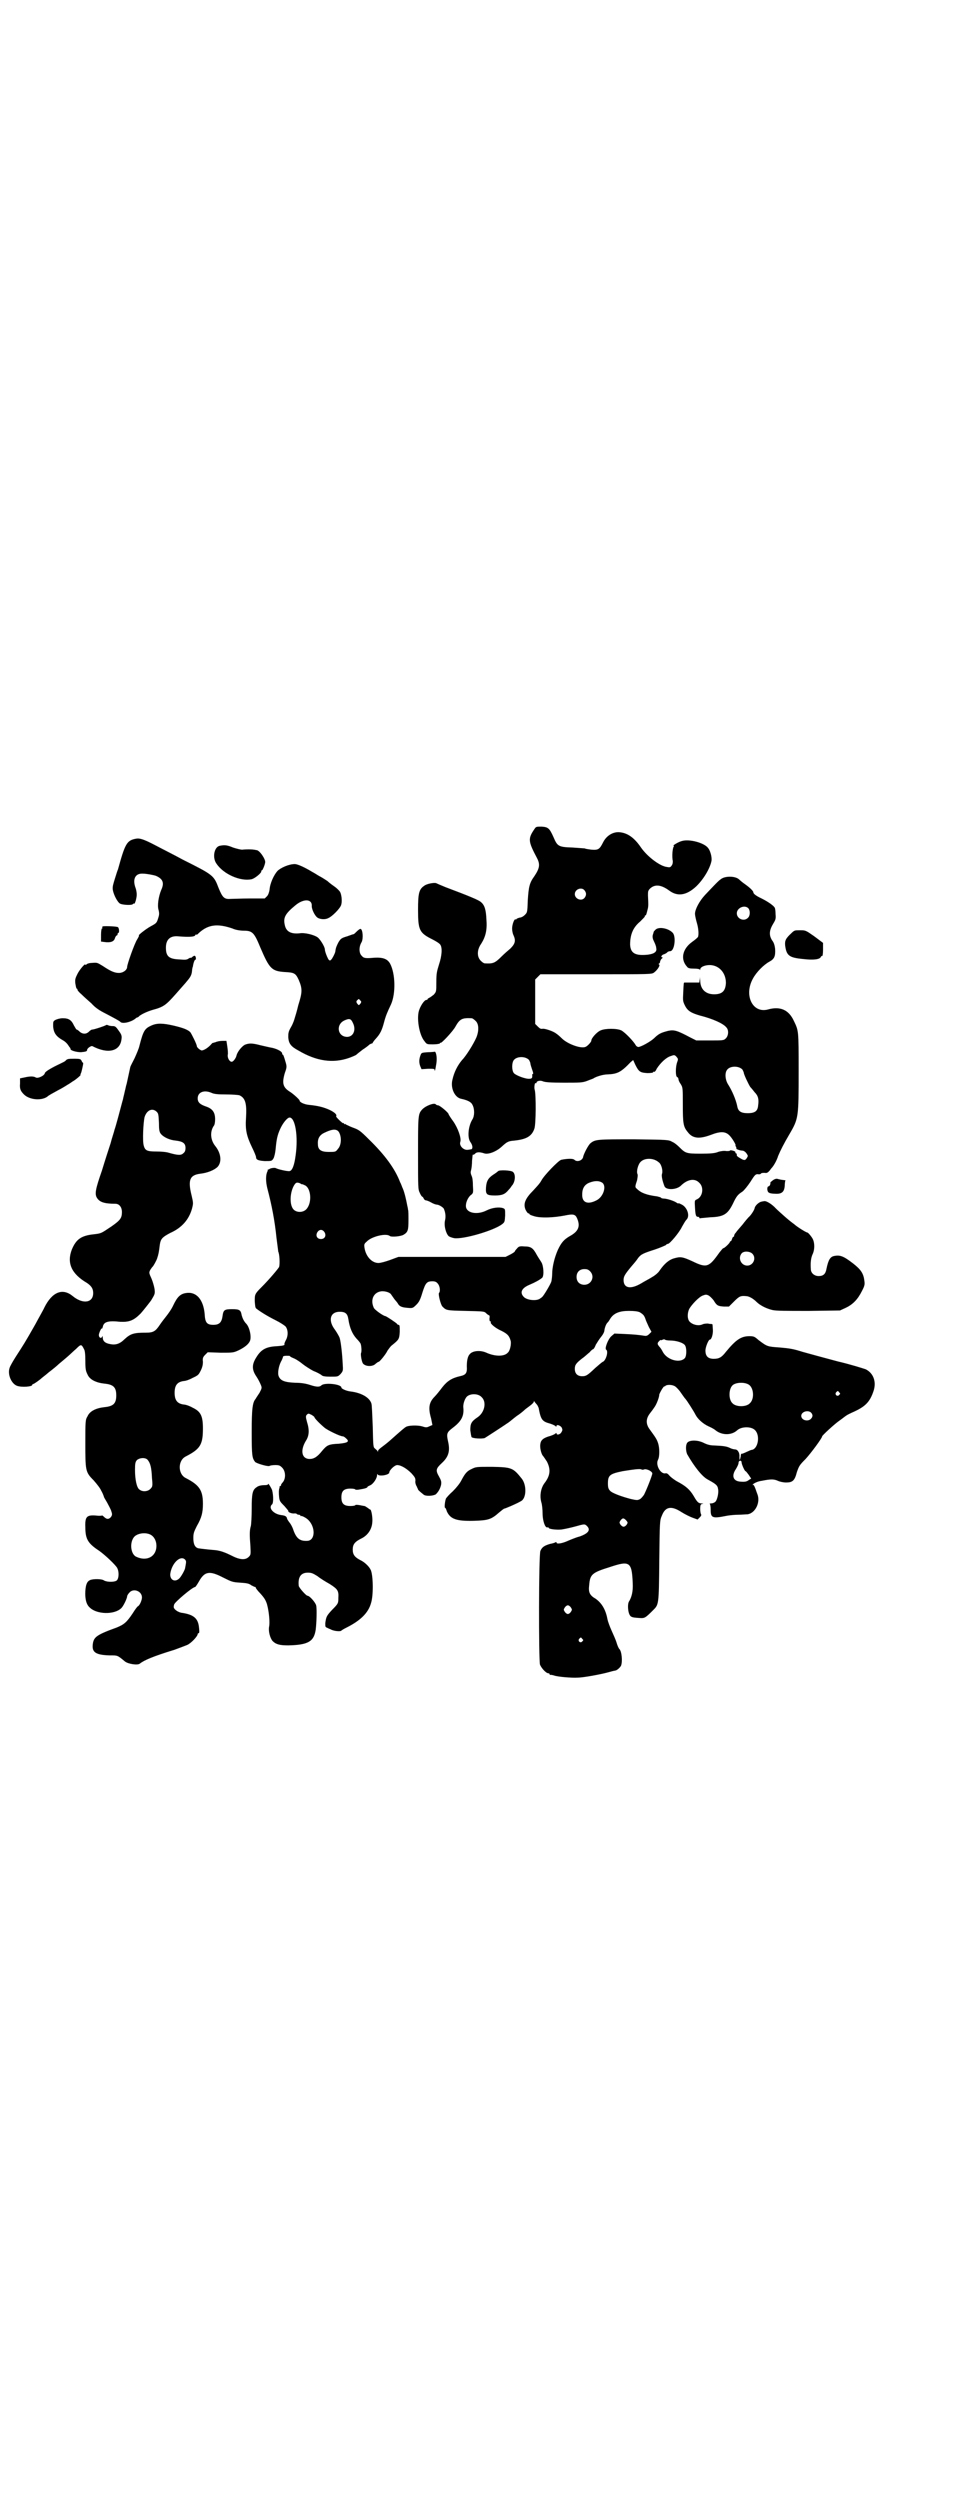 <?xml version="1.0" standalone="no"?>
<!DOCTYPE svg PUBLIC "-//W3C//DTD SVG 20010904//EN"
 "http://www.w3.org/TR/2001/REC-SVG-20010904/DTD/svg10.dtd">
<svg version="1.0" xmlns="http://www.w3.org/2000/svg"
 width="1108pt" height="2870pt" viewBox="0 0 1108 2870"
 preserveAspectRatio="xMidYMid meet">
<g transform="translate(0,2870) scale(0.5,-0.5)"
fill="#000000" stroke="none">
<path d="M1227 3836 c-15 -22 -14 -28 6 -66 8 -15 6 -24 -6 -42 -11 -15 -13
-24 -15 -55 -1 -28 -1 -28 -7 -34 -3 -3 -8 -6 -12 -6 -3 -1 -6 -2 -7 -3 0 -1
-1 -2 -2 -1 -3 2 -8 -12 -8 -21 0 -4 1 -11 3 -15 6 -13 4 -20 -7 -31 -6 -5
-15 -13 -20 -18 -16 -16 -20 -17 -39 -16 -2 0 -6 3 -9 6 -9 9 -9 25 1 39 10
16 14 31 12 56 -1 22 -4 33 -13 40 -4 4 -25 13 -81 34 -10 4 -19 8 -21 9 -4 2
-22 -1 -28 -6 -12 -8 -14 -18 -14 -55 0 -47 3 -53 33 -68 8 -4 16 -9 18 -12 5
-7 4 -25 -3 -46 -5 -16 -6 -21 -6 -40 0 -22 0 -22 -6 -29 -4 -3 -8 -6 -10 -7
-2 -1 -4 -2 -4 -3 0 -1 -1 -2 -3 -2 -4 0 -12 -11 -16 -22 -7 -17 -1 -58 12
-73 5 -7 6 -7 19 -7 8 0 14 1 16 2 1 2 2 2 2 2 0 -4 29 27 34 37 10 18 16 20
37 19 2 0 6 -3 9 -6 8 -7 8 -23 2 -38 -7 -16 -24 -43 -33 -52 -10 -12 -18 -27
-22 -45 -5 -19 5 -41 20 -44 14 -3 23 -7 26 -14 5 -9 5 -25 0 -33 -10 -16 -12
-42 -5 -52 6 -8 6 -16 2 -17 -2 0 -5 -1 -7 -1 -10 -2 -21 9 -18 18 3 8 -5 31
-16 47 -6 8 -11 16 -11 17 0 3 -20 20 -24 20 -2 0 -4 1 -5 2 -3 5 -24 -3 -32
-12 -9 -10 -9 -15 -9 -101 0 -79 0 -82 4 -90 2 -5 5 -9 6 -9 1 0 2 -2 3 -4 1
-2 3 -4 4 -4 2 0 8 -2 13 -5 5 -3 11 -5 13 -5 5 0 14 -6 16 -9 4 -9 5 -18 3
-27 -3 -12 2 -30 8 -36 2 -2 8 -4 13 -5 21 -3 90 17 110 32 6 5 6 5 7 20 0 15
0 15 -5 17 -9 3 -25 1 -37 -5 -21 -11 -46 -7 -48 8 -1 9 4 20 10 26 7 5 7 6 6
22 0 11 -1 19 -3 23 -2 5 -3 8 -1 14 1 4 2 13 2 21 1 8 1 14 2 14 1 -1 3 0 5
2 3 4 11 4 20 1 10 -4 29 4 41 15 12 11 15 13 29 14 28 3 40 10 46 27 4 10 4
80 1 89 -2 6 0 18 2 16 1 -1 2 0 2 1 0 4 9 6 15 3 5 -2 18 -3 48 -3 37 0 42 0
53 4 7 3 14 5 15 6 6 4 22 9 32 9 23 1 31 5 53 28 l6 5 5 -11 c8 -16 11 -18
28 -19 8 0 13 1 13 2 0 1 1 2 2 1 1 -1 4 2 6 7 9 14 22 26 32 29 8 3 9 3 13
-1 4 -5 5 -5 2 -13 -4 -11 -4 -33 0 -34 2 -1 3 -3 3 -5 0 -2 2 -7 5 -11 5 -8
5 -9 5 -47 0 -43 1 -51 11 -63 11 -15 26 -17 53 -7 23 9 34 8 43 -1 7 -7 16
-23 14 -23 -1 0 0 -1 1 -3 1 -1 1 -3 1 -4 -2 -1 8 -5 14 -5 2 0 6 -2 9 -6 4
-6 4 -6 1 -11 -4 -6 -6 -6 -16 0 -5 3 -8 5 -7 8 0 1 -1 3 -2 3 -1 0 -2 1 -1 2
0 2 -3 3 -6 4 -4 1 -7 1 -7 0 0 -1 -4 -1 -8 -1 -5 1 -13 0 -19 -2 -7 -3 -17
-4 -40 -4 -33 0 -35 1 -49 15 -4 4 -11 10 -16 12 -9 5 -9 5 -88 6 -84 0 -89 0
-100 -9 -5 -4 -16 -25 -17 -32 -2 -8 -14 -12 -20 -6 -3 3 -15 3 -30 0 -6 -1
-40 -36 -46 -48 -4 -7 -8 -11 -18 -22 -19 -19 -24 -31 -18 -45 2 -4 5 -8 6 -8
2 0 3 -1 3 -2 0 -1 5 -3 12 -5 15 -4 43 -3 69 2 19 4 24 3 28 -6 8 -18 4 -30
-16 -41 -14 -8 -20 -15 -28 -32 -8 -18 -13 -40 -13 -55 0 -5 -1 -14 -2 -18 -3
-8 -18 -33 -21 -35 0 0 -2 -2 -4 -3 -7 -7 -32 -5 -39 4 -9 10 -3 20 14 27 12
5 23 11 29 16 5 5 3 29 -2 36 -1 2 -6 9 -10 16 -9 17 -14 20 -29 20 -11 1 -13
0 -17 -5 -3 -3 -5 -6 -5 -7 -1 -1 -5 -4 -11 -7 l-10 -5 -123 0 -123 0 -19 -7
c-11 -4 -22 -7 -27 -7 -15 0 -29 15 -32 35 -1 7 -1 9 5 14 11 12 45 20 53 13
4 -3 26 -1 32 3 10 6 11 11 11 34 0 11 0 22 -1 23 0 2 -1 7 -2 11 -2 11 -6 29
-10 38 -2 4 -4 11 -6 14 -12 32 -36 64 -72 99 -20 20 -23 22 -37 27 -8 3 -15
7 -16 7 0 1 -1 2 -2 1 -1 -1 -2 0 -2 1 0 1 -1 2 -2 1 -1 -1 -18 15 -16 16 2 3
-2 8 -14 14 -15 7 -28 10 -48 12 -11 1 -22 6 -22 10 0 2 -14 15 -22 20 -16 10
-19 19 -12 43 5 14 5 15 1 28 -2 7 -4 13 -5 14 -1 0 -2 1 -2 3 0 5 -14 12 -28
14 -4 1 -14 3 -22 5 -19 5 -26 5 -36 1 -7 -4 -17 -16 -19 -25 -1 -5 -7 -14
-11 -14 -5 0 -10 9 -9 16 1 3 0 12 -1 19 l-2 13 -9 0 c-5 0 -12 -1 -16 -3 -4
-1 -7 -2 -7 -2 0 1 -2 -2 -5 -5 -8 -8 -16 -12 -20 -12 -4 1 -11 7 -11 10 0 4
-12 28 -15 32 -6 6 -17 10 -38 15 -26 6 -39 6 -52 0 -15 -7 -18 -12 -27 -47
-1 -5 -6 -17 -11 -28 -5 -10 -10 -19 -10 -21 -3 -14 -6 -28 -8 -37 -2 -6 -3
-13 -4 -16 -1 -5 -3 -13 -4 -17 0 -1 -1 -5 -2 -8 -5 -19 -15 -57 -18 -65 -1
-5 -6 -19 -9 -31 -4 -12 -13 -40 -20 -63 -15 -43 -17 -54 -11 -63 6 -9 16 -13
42 -13 9 0 15 -8 15 -19 0 -14 -4 -19 -24 -33 -24 -16 -23 -16 -40 -18 -29 -3
-41 -11 -51 -35 -12 -31 -1 -56 35 -77 10 -7 14 -13 14 -23 0 -23 -24 -26 -47
-7 -23 19 -47 10 -65 -26 -2 -5 -12 -22 -21 -39 -25 -44 -26 -45 -44 -73 -7
-11 -14 -23 -15 -27 -5 -15 4 -36 17 -41 11 -4 35 -2 35 2 0 1 1 2 2 2 2 0 16
10 20 14 1 1 8 6 16 13 8 6 19 15 23 19 5 4 13 11 19 16 6 5 15 14 21 19 11
11 12 11 18 -1 2 -3 3 -12 3 -27 0 -19 1 -23 5 -31 5 -12 20 -19 39 -21 20 -2
27 -8 27 -27 0 -19 -7 -25 -27 -27 -19 -2 -34 -9 -39 -21 -5 -8 -5 -11 -5 -61
0 -64 0 -67 19 -86 7 -8 15 -18 17 -23 3 -5 6 -12 7 -16 2 -4 6 -10 8 -14 2
-4 6 -11 8 -16 3 -9 3 -10 0 -15 -5 -6 -10 -6 -16 0 -3 3 -5 4 -5 3 0 0 -5 -1
-12 0 -23 2 -27 -2 -26 -27 0 -27 6 -37 32 -54 14 -10 37 -32 41 -39 5 -9 4
-25 -1 -29 -5 -4 -22 -4 -29 0 -5 4 -25 4 -32 1 -7 -3 -10 -10 -11 -25 -1 -18
2 -31 10 -38 16 -16 56 -17 72 -2 5 4 14 23 14 28 0 1 2 5 5 8 9 11 29 4 29
-11 0 -6 -5 -18 -9 -20 -2 -1 -7 -8 -12 -16 -14 -21 -20 -26 -37 -33 -47 -17
-53 -22 -55 -39 -2 -18 7 -24 39 -25 18 0 17 1 35 -14 8 -6 29 -9 34 -5 10 8
31 17 80 32 11 4 24 9 29 11 9 4 24 20 24 25 0 1 1 2 2 2 2 0 2 4 1 13 -2 21
-12 30 -41 34 -9 2 -18 9 -17 14 0 2 1 5 1 5 1 5 42 40 48 40 1 0 5 6 9 13 13
23 24 25 55 9 20 -10 22 -11 40 -12 15 -1 20 -2 25 -6 4 -2 8 -4 9 -4 2 0 2
-1 1 -1 0 -1 4 -7 11 -14 9 -10 12 -15 15 -24 5 -18 7 -43 5 -52 -2 -10 2 -26
8 -33 8 -8 17 -10 36 -10 46 1 59 9 63 36 2 16 3 49 1 56 -2 7 -15 22 -20 22
-3 0 -20 19 -20 23 -2 20 5 30 21 30 9 0 12 -2 22 -8 6 -5 19 -13 28 -18 19
-12 21 -16 20 -32 0 -12 0 -13 -14 -27 -13 -14 -14 -16 -16 -31 0 -7 0 -9 3
-10 2 -1 6 -3 9 -4 6 -4 23 -6 25 -3 1 1 6 4 12 7 32 16 50 34 56 56 6 18 5
66 -1 77 -4 8 -14 17 -22 21 -14 7 -19 13 -19 25 0 12 5 18 19 25 15 7 25 21
26 38 1 10 -2 29 -5 29 -1 0 -3 2 -6 4 -3 2 -6 4 -7 4 -1 0 -6 1 -11 2 -6 1
-10 1 -10 0 0 -1 -5 -2 -11 -2 -15 0 -21 5 -21 20 0 15 6 20 21 20 6 0 11 -1
11 -2 0 -1 5 -1 10 0 13 2 18 4 18 6 0 1 3 2 7 4 6 3 15 15 15 24 0 2 1 2 1 1
2 -6 27 -2 27 4 0 5 12 17 18 17 9 0 22 -8 33 -19 8 -9 9 -11 9 -17 -1 -4 1
-10 3 -13 1 -3 3 -6 3 -7 0 -1 3 -4 13 -12 5 -4 22 -3 28 1 6 6 10 13 12 22 1
7 0 10 -5 19 -8 14 -7 18 7 31 15 14 19 27 14 49 -4 18 -3 21 10 31 20 15 27
27 25 47 -1 9 4 22 9 26 9 7 26 6 33 -2 12 -11 7 -35 -9 -46 -15 -10 -17 -15
-17 -30 1 -7 2 -14 3 -16 4 -3 23 -4 30 -2 5 3 42 27 55 36 3 2 11 9 19 15 8
5 16 12 18 14 2 2 8 6 13 10 4 3 8 7 8 9 0 2 1 2 1 0 1 -1 3 -4 5 -6 2 -2 4
-6 5 -9 5 -27 8 -31 27 -36 6 -2 12 -5 12 -6 1 -1 2 -1 2 1 0 4 9 1 12 -4 2
-5 2 -6 -1 -11 -3 -5 -11 -7 -11 -2 0 1 0 1 -2 0 0 -1 -6 -4 -12 -6 -15 -4
-22 -9 -23 -18 -2 -8 2 -24 6 -28 1 -1 5 -7 9 -13 9 -18 8 -32 -6 -50 -8 -11
-11 -28 -7 -43 2 -6 3 -18 3 -26 0 -17 6 -34 11 -32 2 0 3 0 3 -1 0 -3 17 -5
29 -4 7 1 21 4 32 7 21 6 22 6 27 1 9 -9 3 -17 -17 -24 -8 -2 -20 -7 -27 -10
-13 -6 -26 -8 -26 -4 0 1 -1 2 -2 1 -1 -1 -7 -3 -13 -4 -13 -4 -18 -7 -22 -16
-4 -9 -4 -250 -1 -261 3 -8 14 -20 19 -20 2 0 3 -1 3 -2 0 -1 1 -2 2 -2 0 1 4
0 8 -1 7 -3 41 -6 55 -5 13 0 55 8 69 12 7 2 15 4 16 4 4 0 11 6 14 11 4 9 2
34 -4 39 -1 1 -4 7 -6 14 -2 7 -8 20 -12 29 -4 9 -8 20 -9 25 -4 22 -13 37
-27 47 -14 8 -17 15 -15 31 2 25 6 29 48 42 45 15 50 12 52 -37 1 -18 -2 -32
-9 -43 -3 -6 -2 -21 1 -28 3 -7 6 -8 22 -9 13 -1 14 -1 32 17 14 14 14 11 15
114 1 90 1 93 6 104 8 21 22 23 45 8 8 -5 20 -11 26 -13 l11 -4 5 5 c3 3 4 5
3 7 -1 1 -2 7 -2 12 0 10 1 11 5 12 3 0 3 1 -2 1 -7 0 -10 3 -18 17 -9 15 -18
23 -39 34 -5 3 -12 8 -16 12 -4 5 -7 7 -10 6 -11 -2 -23 19 -17 31 4 7 4 28 0
39 -3 9 -6 13 -19 31 -9 12 -9 24 0 36 4 5 9 12 11 15 5 7 11 23 11 29 0 1 3
7 6 12 3 5 6 8 6 7 0 -1 1 -1 2 1 4 3 15 3 22 -1 3 -2 9 -8 13 -14 5 -7 9 -13
11 -15 3 -3 19 -28 23 -36 5 -10 17 -21 30 -27 7 -3 14 -7 16 -9 15 -12 37
-12 50 0 10 9 33 9 41 0 12 -12 7 -42 -7 -45 -3 0 -8 -3 -13 -5 -4 -2 -9 -4
-10 -4 -2 1 -3 -2 -3 -6 -2 -10 -3 -11 -3 -1 1 9 -4 17 -10 17 -2 0 -7 1 -11
3 -8 4 -15 5 -36 6 -10 0 -17 2 -25 6 -14 7 -33 7 -38 0 -4 -6 -3 -19 0 -26
16 -28 34 -51 47 -58 18 -10 23 -13 24 -22 2 -8 -2 -25 -6 -29 -2 -2 -6 -4
-10 -4 -3 0 -5 -1 -3 -1 1 -1 2 -6 2 -14 0 -18 4 -20 34 -14 9 2 23 3 30 3 7
0 17 1 21 1 18 3 30 28 22 47 -2 5 -4 12 -6 16 -1 3 -3 5 -4 5 0 -1 -1 -1 -1
-1 0 3 12 9 22 10 20 4 27 4 36 0 4 -2 13 -4 19 -4 15 0 20 4 25 24 5 14 6 16
20 30 12 13 38 48 38 52 0 2 29 29 41 37 7 5 13 10 15 11 1 1 9 5 18 9 26 12
36 23 44 47 7 21 0 41 -18 50 -6 2 -34 11 -64 18 -30 8 -67 18 -81 22 -22 7
-30 8 -52 10 -29 2 -29 2 -49 17 -9 8 -11 9 -21 9 -19 0 -31 -8 -54 -36 -10
-13 -16 -16 -28 -16 -13 0 -19 6 -19 19 0 8 7 25 10 25 4 0 8 13 7 24 -1 13 0
11 -3 12 -2 0 -5 0 -8 1 -3 0 -9 0 -13 -2 -9 -4 -22 -1 -29 6 -6 6 -6 20 -1
30 6 10 21 26 30 30 8 3 9 3 15 0 3 -2 8 -7 11 -11 7 -12 10 -13 23 -14 l12 0
12 12 c12 12 15 13 27 12 7 0 17 -6 24 -13 9 -9 24 -16 37 -19 8 -2 33 -2 83
-2 l72 1 13 6 c17 8 28 20 37 38 7 13 7 16 6 24 -2 17 -8 26 -26 40 -22 17
-30 20 -44 17 -9 -2 -13 -10 -17 -29 -2 -12 -7 -17 -18 -17 -10 0 -18 7 -18
16 -1 14 0 25 4 34 5 10 5 25 1 34 -2 5 -11 16 -13 16 -3 0 -25 14 -30 19 -3
2 -12 9 -20 16 -8 7 -18 16 -22 20 -9 10 -22 18 -27 17 -2 0 -5 -1 -6 -1 -6
-1 -15 -9 -16 -15 -1 -5 -9 -17 -14 -21 -1 -1 -8 -9 -14 -17 -7 -8 -14 -16
-15 -18 -2 -2 -4 -5 -4 -7 0 -2 -1 -3 -2 -3 -1 0 -2 -2 -3 -5 -1 -3 -2 -5 -3
-5 -1 0 -2 -1 -2 -2 0 -2 -12 -14 -15 -14 -1 0 -5 -5 -9 -10 -24 -34 -29 -36
-62 -20 -22 10 -27 11 -41 7 -12 -3 -23 -12 -34 -28 -3 -5 -10 -11 -17 -15 -6
-4 -18 -10 -26 -15 -24 -14 -40 -11 -40 8 0 8 3 13 17 30 6 7 13 15 16 20 7 9
11 11 39 20 12 4 23 9 25 10 1 2 4 3 5 3 4 0 26 26 32 39 4 7 8 14 10 16 9 8
3 28 -10 35 -4 2 -8 4 -8 3 0 -1 -2 0 -5 2 -6 4 -22 9 -29 9 -3 0 -6 1 -6 2
-1 1 -5 2 -9 3 -24 3 -37 8 -46 17 -5 4 -5 5 0 20 1 6 2 11 1 14 -3 6 1 21 6
27 9 11 31 11 43 0 6 -4 10 -20 7 -27 -1 -5 1 -15 6 -28 4 -9 27 -8 37 1 16
16 33 18 43 7 11 -10 8 -32 -6 -38 -5 -2 -5 -3 -4 -19 1 -17 2 -21 7 -21 2 0
3 -1 3 -2 0 -1 1 -2 3 -1 1 0 11 1 22 2 31 1 40 7 52 31 8 17 11 21 22 28 4 3
12 13 18 22 10 16 12 18 17 18 4 -1 7 0 8 2 2 1 5 1 8 1 5 -1 8 0 15 10 6 6
13 19 16 29 5 12 13 28 26 50 21 36 21 38 21 146 0 93 0 91 -11 114 -12 26
-32 34 -60 26 -35 -9 -55 33 -34 71 8 15 25 32 38 39 11 6 14 12 13 29 -1 9
-3 15 -7 20 -7 11 -7 22 2 37 6 10 7 12 6 23 0 7 -1 14 -2 15 -2 4 -14 13 -30
21 -13 6 -19 11 -19 14 0 3 -7 10 -18 18 -6 4 -13 10 -15 12 -9 8 -33 8 -42 0
-4 -2 -18 -17 -36 -36 -13 -14 -23 -33 -23 -43 0 -4 2 -13 4 -20 4 -13 5 -27
3 -33 -1 -2 -7 -7 -14 -12 -22 -16 -27 -40 -11 -57 2 -3 6 -4 15 -4 8 0 13 -1
14 -2 0 -2 1 -2 1 0 0 6 12 11 25 10 20 -2 34 -19 34 -41 -1 -18 -8 -26 -27
-26 -20 0 -32 12 -32 32 -1 9 -1 9 -1 3 l-1 -8 -17 0 c-9 0 -17 0 -17 0 -2 0
-2 -1 -3 -23 -1 -18 -1 -20 4 -30 6 -12 14 -17 35 -23 28 -7 53 -18 60 -27 6
-6 5 -19 -1 -25 -5 -5 -6 -5 -37 -5 l-31 0 -14 7 c-30 16 -37 18 -51 15 -15
-4 -21 -6 -32 -17 -10 -9 -31 -20 -36 -20 -2 0 -5 2 -6 4 -5 9 -24 29 -33 34
-10 5 -37 5 -48 0 -9 -4 -21 -18 -21 -23 0 -4 -10 -14 -14 -15 -11 -4 -41 7
-54 20 -5 5 -11 10 -13 11 -6 5 -24 11 -30 11 -5 -1 -7 0 -12 5 l-6 6 0 51 0
51 6 6 6 6 128 0 c125 0 128 0 133 4 8 6 14 16 12 18 -2 1 -2 2 0 3 1 0 2 3 2
5 1 2 2 5 4 6 2 2 2 3 1 3 -5 0 -1 6 4 7 3 1 6 3 7 4 1 2 5 3 7 3 10 0 14 33
6 42 -10 11 -33 15 -40 7 -2 -2 -4 -4 -4 -5 0 -1 -1 -4 -2 -7 -1 -5 0 -9 3
-15 2 -4 5 -11 5 -15 2 -8 -4 -13 -19 -15 -29 -3 -40 3 -41 23 0 22 6 39 23
53 6 6 11 11 11 12 -1 1 0 2 1 2 2 0 3 5 6 17 1 6 1 8 0 29 0 9 0 11 5 16 11
10 25 9 44 -5 19 -14 39 -11 61 9 18 17 33 43 36 60 1 9 -3 23 -8 29 -9 12
-43 21 -60 16 -8 -2 -23 -11 -19 -11 1 0 1 -1 0 -2 -3 -5 -4 -24 -2 -33 0 -4
0 -7 -3 -11 -3 -4 -4 -4 -14 -2 -16 4 -42 24 -56 44 -15 22 -30 33 -48 35 -15
2 -31 -7 -39 -23 -8 -16 -11 -18 -26 -17 -8 1 -15 2 -16 3 -1 0 -14 1 -28 2
-33 1 -35 3 -44 24 -9 20 -12 23 -27 24 -13 0 -13 0 -17 -6z m115 -140 c5 -6
5 -12 0 -18 -7 -8 -22 -2 -22 9 0 11 15 17 22 9z m376 -41 c5 -5 5 -17 0 -22
-9 -10 -26 -3 -26 10 0 12 17 20 26 12z m-503 -349 c1 -2 3 -6 3 -8 0 -2 2 -8
4 -14 2 -5 3 -10 2 -10 -1 0 -2 -1 -2 -1 1 -7 0 -10 -6 -10 -9 -1 -32 8 -36
13 -5 6 -5 24 0 30 7 9 27 9 35 0z m490 -22 c1 -2 3 -6 3 -7 0 -4 11 -27 15
-33 2 -2 7 -8 10 -12 8 -8 10 -16 8 -30 -1 -13 -7 -18 -24 -18 -15 0 -22 4
-24 16 -3 15 -12 36 -21 50 -7 11 -8 27 -2 34 7 9 27 9 35 0z m-1220 -53 c6
-3 14 -4 34 -4 14 0 28 -1 31 -2 13 -6 17 -18 15 -51 -2 -28 1 -42 14 -69 5
-10 9 -20 9 -22 0 -6 5 -8 20 -9 16 0 16 0 20 6 2 4 4 12 5 22 2 22 4 32 11
47 6 13 16 25 21 25 13 0 20 -43 14 -86 -3 -24 -8 -36 -14 -37 -4 -1 -27 4
-32 7 -3 1 -11 0 -14 -2 -1 -1 -3 -2 -4 -1 0 1 -1 0 0 0 0 -1 0 -3 -1 -5 -4
-8 -4 -23 0 -39 10 -38 17 -74 21 -114 2 -16 4 -30 4 -31 3 -6 4 -28 2 -35 -2
-4 -22 -28 -40 -46 -16 -16 -16 -17 -16 -33 1 -11 1 -15 4 -17 9 -7 25 -17 43
-26 12 -6 21 -12 24 -15 6 -8 6 -22 0 -32 -2 -4 -3 -7 -3 -8 2 -3 -3 -4 -16
-5 -25 -1 -37 -7 -48 -25 -11 -17 -11 -29 0 -45 4 -6 8 -14 10 -19 3 -7 2 -8
-3 -18 -4 -6 -8 -12 -9 -14 -7 -8 -9 -22 -9 -76 0 -55 1 -60 8 -69 5 -4 30
-11 33 -9 1 1 7 2 13 2 9 0 11 -1 16 -6 8 -8 9 -25 1 -34 -3 -3 -4 -6 -4 -7 1
0 1 -1 -1 -1 -1 0 -2 -1 -2 -1 0 -1 0 -2 0 -3 -2 -4 -2 -13 -1 -22 1 -9 3 -11
12 -20 5 -6 10 -11 9 -12 0 -3 10 -6 14 -5 2 0 5 0 5 -1 1 -1 3 -2 5 -2 2 0 4
-1 4 -2 0 -2 1 -2 1 -1 2 1 12 -4 17 -9 17 -17 16 -47 -2 -48 -17 -1 -25 5
-32 24 -2 7 -7 16 -10 19 -2 3 -5 7 -5 9 -1 4 -4 6 -12 7 -19 2 -32 17 -22 25
3 3 3 20 0 32 -1 4 -9 17 -9 15 0 -2 -3 -3 -6 -3 -9 0 -16 -1 -21 -5 -9 -6
-11 -14 -11 -49 0 -18 -1 -36 -2 -40 -3 -10 -3 -21 -1 -45 1 -21 1 -21 -4 -26
-7 -7 -19 -7 -37 2 -18 9 -29 13 -43 14 -13 1 -30 3 -36 4 -7 2 -11 9 -11 23
0 11 1 14 8 28 11 19 14 31 14 51 0 31 -8 43 -39 59 -19 9 -19 41 0 50 33 17
39 27 39 64 0 29 -5 39 -24 48 -7 4 -16 7 -20 7 -15 2 -21 10 -21 27 0 17 6
25 21 27 4 0 13 3 20 7 13 6 14 7 19 17 4 8 5 14 5 20 -1 8 0 11 5 16 l6 6 30
-1 c29 0 29 0 42 6 14 7 22 14 25 21 4 10 -1 31 -8 39 -6 6 -9 13 -11 20 -2
12 -5 14 -22 14 -18 0 -20 -2 -22 -16 -2 -15 -8 -20 -21 -20 -15 0 -19 5 -20
25 -3 33 -19 52 -43 48 -13 -2 -20 -9 -29 -28 -4 -9 -12 -20 -16 -25 -4 -5
-11 -14 -15 -20 -10 -15 -15 -18 -32 -18 -27 0 -35 -2 -49 -15 -11 -11 -21
-14 -34 -11 -11 2 -16 7 -16 15 0 3 -1 4 -1 3 -2 -7 -8 -4 -8 3 1 7 7 18 7 14
0 -1 1 1 2 4 2 12 12 15 40 12 21 -1 31 3 47 19 7 8 18 22 24 30 9 15 9 15 8
26 -1 6 -4 17 -7 24 -6 13 -6 14 -3 20 2 3 4 6 5 7 2 1 10 16 11 20 3 9 4 14
6 31 2 13 5 17 24 27 27 12 43 31 50 56 3 12 3 13 -1 30 -9 36 -4 47 20 50 17
2 31 8 39 15 11 11 9 32 -5 49 -11 14 -12 33 -3 46 2 2 3 9 3 15 0 16 -6 24
-20 29 -15 5 -20 10 -20 19 0 14 14 20 31 13z m-125 -44 c4 -4 4 -7 5 -25 0
-16 1 -21 4 -25 6 -8 21 -15 35 -16 16 -2 22 -6 22 -17 0 -5 -1 -9 -5 -12 -5
-5 -12 -5 -33 1 -6 2 -18 3 -29 3 -21 0 -26 2 -29 14 -3 10 -1 52 2 65 5 16
18 22 28 12z m418 -46 c7 -11 6 -31 -2 -39 -5 -7 -6 -7 -21 -7 -18 0 -25 5
-25 18 -1 14 5 22 17 27 17 8 26 8 31 1z m604 -116 c12 -7 4 -33 -12 -41 -21
-11 -34 -5 -33 14 0 14 6 23 18 27 11 4 20 4 27 0z m-688 -4 c0 0 3 -1 7 -3
13 -7 16 -39 3 -54 -7 -8 -21 -9 -29 -2 -10 9 -10 36 -1 54 5 9 7 10 15 7 3
-2 5 -3 5 -2z m51 -110 c5 -8 1 -16 -8 -16 -9 0 -13 8 -8 16 2 3 5 5 8 5 3 0
6 -2 8 -5z m982 -49 c11 -10 3 -28 -11 -28 -14 0 -22 17 -13 28 5 6 18 5 24 0z
m-372 -41 c12 -12 3 -31 -13 -31 -11 0 -18 7 -18 18 0 11 7 18 18 18 6 0 9 -1
13 -5z m-350 -28 c5 -5 7 -18 3 -22 -2 -3 4 -27 8 -31 9 -9 9 -9 53 -10 41 -1
43 -1 47 -5 3 -3 6 -5 7 -5 1 0 2 -3 1 -7 0 -4 0 -7 2 -7 1 0 2 -1 1 -2 -2 -3
11 -14 25 -20 14 -7 18 -12 21 -24 1 -8 -2 -22 -7 -26 -8 -9 -29 -9 -49 0 -13
6 -31 5 -38 -3 -5 -5 -7 -15 -7 -28 1 -16 -2 -20 -16 -23 -18 -4 -29 -11 -40
-25 -6 -8 -14 -18 -18 -22 -13 -13 -15 -26 -8 -50 l3 -15 -7 -3 c-6 -3 -8 -3
-17 0 -11 3 -31 2 -36 -1 -3 -1 -12 -9 -39 -33 -7 -6 -15 -12 -19 -15 -4 -3
-7 -6 -7 -8 0 -3 0 -3 -1 0 -1 2 -4 4 -6 6 -4 3 -4 6 -5 50 -1 26 -2 50 -3 53
-4 14 -23 25 -48 28 -9 1 -21 6 -21 9 0 8 -39 12 -46 5 -4 -4 -11 -4 -26 1 -9
3 -20 5 -34 5 -25 1 -34 5 -38 15 -3 7 0 23 5 33 3 5 5 11 5 12 0 1 3 2 8 2 4
0 8 0 8 -1 0 -1 4 -3 9 -5 5 -2 14 -8 20 -13 5 -4 17 -12 25 -16 8 -3 17 -8
19 -10 2 -2 8 -3 20 -3 17 0 17 0 23 6 6 7 6 8 5 23 -1 22 -4 50 -7 60 -1 3
-6 12 -11 19 -16 21 -11 41 11 41 13 0 18 -4 20 -17 3 -20 9 -34 19 -45 4 -4
8 -9 9 -11 2 -5 3 -19 1 -22 -1 -3 1 -17 4 -23 5 -8 23 -9 30 -1 3 2 5 4 6 4
1 -2 17 17 21 26 3 4 7 10 10 12 16 13 17 14 18 31 0 13 0 16 -3 16 -1 0 -3 1
-3 2 -1 2 -25 18 -27 18 -4 0 -26 15 -27 20 -10 23 6 42 29 36 5 -1 10 -4 11
-6 2 -3 5 -7 7 -10 2 -3 6 -7 8 -10 4 -8 10 -10 23 -11 11 -1 12 -1 20 7 6 6
9 11 14 28 7 22 10 26 23 26 5 0 9 -1 12 -5z m464 -66 c8 -5 10 -7 13 -15 1
-4 5 -12 8 -19 l6 -11 -5 -5 c-4 -4 -7 -5 -12 -4 -13 2 -23 3 -45 4 l-23 1 -7
-6 c-8 -7 -16 -29 -12 -31 6 -4 -1 -26 -8 -28 -2 -1 -9 -7 -17 -14 -18 -17
-21 -19 -30 -19 -11 0 -17 6 -17 17 0 9 3 13 17 24 6 4 13 11 17 14 3 4 7 7 8
7 1 0 4 4 6 10 3 5 8 13 12 18 5 6 8 12 8 16 1 6 4 15 8 18 1 1 3 4 6 9 8 12
21 17 42 17 13 0 20 -1 25 -3z m70 -65 c14 0 30 -5 34 -11 4 -6 4 -23 0 -29
-11 -13 -41 -5 -51 14 -2 4 -5 9 -8 12 -5 6 -5 8 0 13 2 2 4 3 4 2 0 -1 2 0 4
1 2 1 4 1 5 0 1 -1 6 -2 12 -2z m180 -101 c12 -7 14 -33 3 -43 -8 -9 -32 -9
-40 0 -9 8 -9 32 0 41 7 7 27 8 37 2z m208 -18 c3 -3 3 -3 0 -6 -4 -5 -11 1
-7 6 4 4 4 4 7 0z m-65 -46 c5 -5 5 -10 0 -15 -7 -7 -22 -3 -22 7 0 9 14 14
22 8z m-1146 -6 c3 -2 6 -4 6 -5 0 -2 10 -13 23 -24 7 -6 36 -20 42 -20 2 0 5
-2 8 -5 8 -7 4 -10 -17 -12 -23 -1 -27 -3 -38 -16 -11 -14 -19 -19 -29 -19
-18 0 -22 19 -9 41 8 12 9 25 3 44 -3 11 -3 13 -1 16 4 4 4 4 12 0z m-377
-103 c6 -7 9 -17 10 -42 2 -19 1 -20 -4 -25 -6 -6 -18 -7 -25 -1 -6 4 -10 23
-10 45 0 15 1 18 4 22 6 6 20 7 25 1z m1364 -6 c0 -4 7 -20 9 -20 1 0 4 -4 7
-8 l6 -9 -5 -3 c-5 -4 -9 -5 -20 -4 -16 1 -21 13 -10 29 3 5 6 11 6 14 0 6 7
7 7 1z m-224 -16 c6 2 18 -4 19 -9 0 -4 -12 -35 -19 -49 -2 -3 -6 -8 -9 -10
-6 -3 -7 -3 -21 0 -23 6 -44 14 -48 19 -4 4 -5 8 -5 17 0 19 5 22 34 28 25 4
40 6 43 4 1 -1 4 -1 6 0z m-41 -117 c4 -5 4 -5 1 -10 -5 -6 -9 -6 -14 0 -3 5
-3 5 0 10 5 6 7 6 13 0z m-1094 -32 c12 -5 18 -21 14 -36 -5 -18 -24 -25 -44
-16 -14 5 -17 33 -6 46 7 8 24 11 36 6z m81 -58 c3 -4 3 -4 0 -20 -1 -5 -9
-19 -13 -23 -10 -10 -22 -4 -21 10 3 24 23 44 34 33z m886 -110 c3 -5 3 -5 0
-10 -2 -3 -5 -5 -7 -5 -2 0 -5 2 -7 5 -3 5 -3 5 0 10 2 3 5 5 7 5 2 0 5 -2 7
-5z m26 -72 c3 -3 3 -3 0 -6 -4 -5 -11 1 -7 6 4 4 4 4 7 0z"/>
<path d="M311 3814 c-20 -4 -24 -12 -40 -70 -1 -2 -4 -11 -7 -21 -4 -13 -6
-19 -5 -26 2 -12 11 -29 17 -32 6 -3 27 -4 29 -1 1 1 2 2 3 1 2 -1 6 13 6 21
0 4 -1 11 -3 16 -7 20 0 33 17 32 8 0 24 -3 30 -5 16 -7 20 -16 12 -33 -6 -15
-9 -35 -6 -45 2 -8 2 -11 -1 -20 -3 -10 -4 -11 -17 -18 -11 -6 -30 -21 -27
-21 1 0 -1 -4 -4 -9 -6 -9 -23 -57 -23 -63 0 -7 -9 -14 -19 -14 -10 0 -19 4
-37 16 -13 8 -13 8 -25 7 -6 0 -12 -2 -13 -4 -1 -1 -2 -1 -2 0 0 4 -13 -11
-18 -21 -5 -10 -6 -13 -5 -22 1 -6 2 -11 3 -12 1 0 2 -1 2 -3 0 -1 4 -6 9 -10
5 -5 15 -14 23 -21 9 -10 18 -16 32 -23 21 -11 32 -17 34 -19 4 -6 26 -1 36 8
1 1 3 2 4 2 1 0 3 2 5 4 6 4 16 9 29 13 26 7 31 11 54 37 6 7 16 18 22 25 11
13 14 17 15 28 0 3 1 6 1 7 0 1 1 2 1 3 1 8 4 15 5 15 3 0 2 7 0 9 -1 1 -4 0
-6 -2 -2 -2 -4 -3 -4 -2 0 0 -2 0 -5 -2 -4 -3 -8 -3 -21 -2 -24 1 -31 7 -31
27 0 19 10 28 29 26 24 -2 36 -1 38 2 1 2 2 3 3 2 1 -1 3 1 6 4 21 19 42 22
77 10 6 -3 17 -5 26 -5 20 0 24 -5 38 -39 21 -49 26 -54 57 -56 21 -1 24 -3
31 -18 9 -21 8 -29 -1 -58 -3 -13 -7 -26 -8 -29 -1 -4 -4 -13 -8 -20 -7 -12
-7 -15 -7 -25 1 -14 6 -21 23 -30 42 -25 80 -30 117 -17 8 3 15 6 16 7 1 1 7
6 15 12 8 5 15 11 16 12 2 1 4 2 5 2 1 0 2 1 2 2 0 0 3 5 7 9 10 11 14 19 19
38 4 15 7 22 16 41 11 25 10 70 -2 93 -6 11 -16 15 -36 14 -21 -2 -25 -1 -29
4 -7 6 -7 21 -1 31 5 8 3 33 -3 31 -1 0 -5 -3 -8 -6 -3 -3 -6 -6 -7 -6 -1 0
-7 -2 -15 -5 -14 -4 -15 -6 -20 -14 -4 -8 -6 -12 -7 -21 -1 -5 -7 -16 -9 -18
-3 -3 -3 -3 -6 -1 -3 4 -9 19 -9 24 0 6 -11 24 -17 28 -9 6 -30 11 -41 9 -20
-2 -31 4 -34 19 -4 17 1 26 24 45 19 16 38 15 38 0 -1 -8 7 -24 13 -28 6 -4
18 -5 25 -1 8 3 26 21 29 29 3 7 2 23 -2 31 -2 3 -7 8 -11 11 -4 3 -13 9 -18
14 -6 4 -14 9 -18 11 -4 2 -11 7 -17 10 -18 11 -34 18 -40 18 -13 0 -32 -8
-40 -16 -8 -9 -17 -28 -18 -43 -1 -6 -3 -12 -6 -15 l-5 -5 -34 0 c-19 0 -39
-1 -45 -1 -14 -1 -18 3 -27 25 -11 29 -12 30 -82 65 -20 11 -50 26 -65 34 -27
14 -35 16 -44 14z m516 -371 c3 -2 3 -4 1 -7 -4 -5 -4 -5 -8 0 -2 3 -2 5 0 7
4 4 4 4 7 0z m-17 -51 c10 -19 -1 -37 -19 -32 -17 5 -18 29 0 37 11 5 15 4 19
-5z"/>
<path d="M505 3798 c-13 -2 -18 -27 -8 -41 16 -24 54 -41 80 -36 7 1 23 14 23
18 0 2 1 3 2 3 1 0 6 11 7 18 1 7 -13 28 -20 28 -1 0 -4 1 -6 1 -4 1 -19 1
-27 0 -3 0 -12 2 -21 5 -14 6 -20 6 -30 4z"/>
<path d="M236 3613 c-1 -1 -2 -2 -1 -3 1 -1 0 -2 -1 -2 -1 0 -2 -7 -2 -15 l0
-15 8 -1 c14 -2 22 1 24 9 1 3 3 6 4 6 1 0 2 1 2 3 0 2 1 3 2 3 2 0 2 10 -1
13 -2 2 -29 3 -35 2z"/>
<path d="M1817 3597 c-13 -12 -15 -17 -14 -28 3 -23 9 -28 41 -31 24 -3 39 -1
41 5 1 2 2 2 3 2 1 -1 2 6 2 14 l0 16 -20 15 c-20 14 -20 14 -33 14 -12 0 -13
0 -20 -7z"/>
<path d="M127 3398 c-5 -3 -5 -4 -5 -14 1 -16 7 -24 23 -33 4 -2 9 -7 11 -10
2 -3 4 -6 5 -7 0 0 1 -1 1 -3 0 -3 13 -7 24 -7 11 1 14 2 14 5 0 4 9 10 12 9
36 -19 64 -12 67 16 1 7 0 10 -4 16 -9 13 -10 14 -17 14 -4 0 -8 1 -10 2 -2 1
-4 1 -5 0 -3 -2 -27 -10 -31 -10 -2 0 -5 -2 -8 -5 -6 -6 -15 -6 -22 1 -2 2 -5
4 -6 4 -1 0 -3 4 -6 9 -6 13 -12 17 -26 17 -6 0 -13 -2 -17 -4z"/>
<path d="M998 3325 c-1 0 -8 -1 -15 -1 -14 -1 -15 -1 -17 -6 -4 -10 -4 -18 -1
-26 l3 -7 15 1 c15 0 15 0 15 -4 0 -3 2 2 3 10 3 14 2 26 -1 32 -1 1 -2 2 -2
1z"/>
<path d="M156 3308 c-2 0 -4 -2 -5 -3 -1 -2 -8 -5 -14 -8 -17 -8 -33 -17 -34
-21 -1 -6 -16 -13 -21 -10 -5 3 -13 3 -26 0 l-10 -2 0 -12 c-1 -12 1 -17 9
-25 13 -13 42 -15 55 -4 2 2 13 8 24 14 12 6 22 13 24 14 2 1 6 4 9 6 6 3 20
15 18 15 -1 0 0 2 1 4 1 2 2 7 3 11 1 5 2 9 2 11 0 1 0 2 -1 2 0 0 -2 2 -3 5
-2 3 -3 4 -15 4 -7 0 -15 0 -16 -1z"/>
<path d="M1144 3051 c-1 -1 -6 -5 -11 -8 -12 -8 -16 -15 -17 -30 -1 -16 2 -18
21 -18 16 0 23 3 31 13 3 3 6 7 7 9 8 8 10 26 3 32 -4 4 -31 5 -34 2z"/>
<path d="M1775 3030 c-3 -2 -6 -5 -6 -5 1 -4 -2 -9 -4 -9 -4 0 -4 -11 0 -14 2
-2 9 -3 15 -3 15 -1 21 4 22 18 0 5 1 10 1 11 1 1 1 2 0 2 -10 1 -13 2 -17 3
-3 1 -7 0 -11 -3z"/>
<path d="M1083 2367 c-11 -5 -15 -10 -24 -27 -3 -6 -11 -16 -19 -24 -8 -7 -15
-15 -16 -17 -2 -5 -4 -21 -2 -21 1 0 3 -4 4 -8 8 -18 22 -23 62 -22 33 1 40 3
58 19 6 5 11 9 12 9 2 0 28 11 38 17 13 6 14 37 2 52 -20 25 -23 26 -68 27
-36 0 -37 0 -47 -5z"/>
</g>
</svg>
